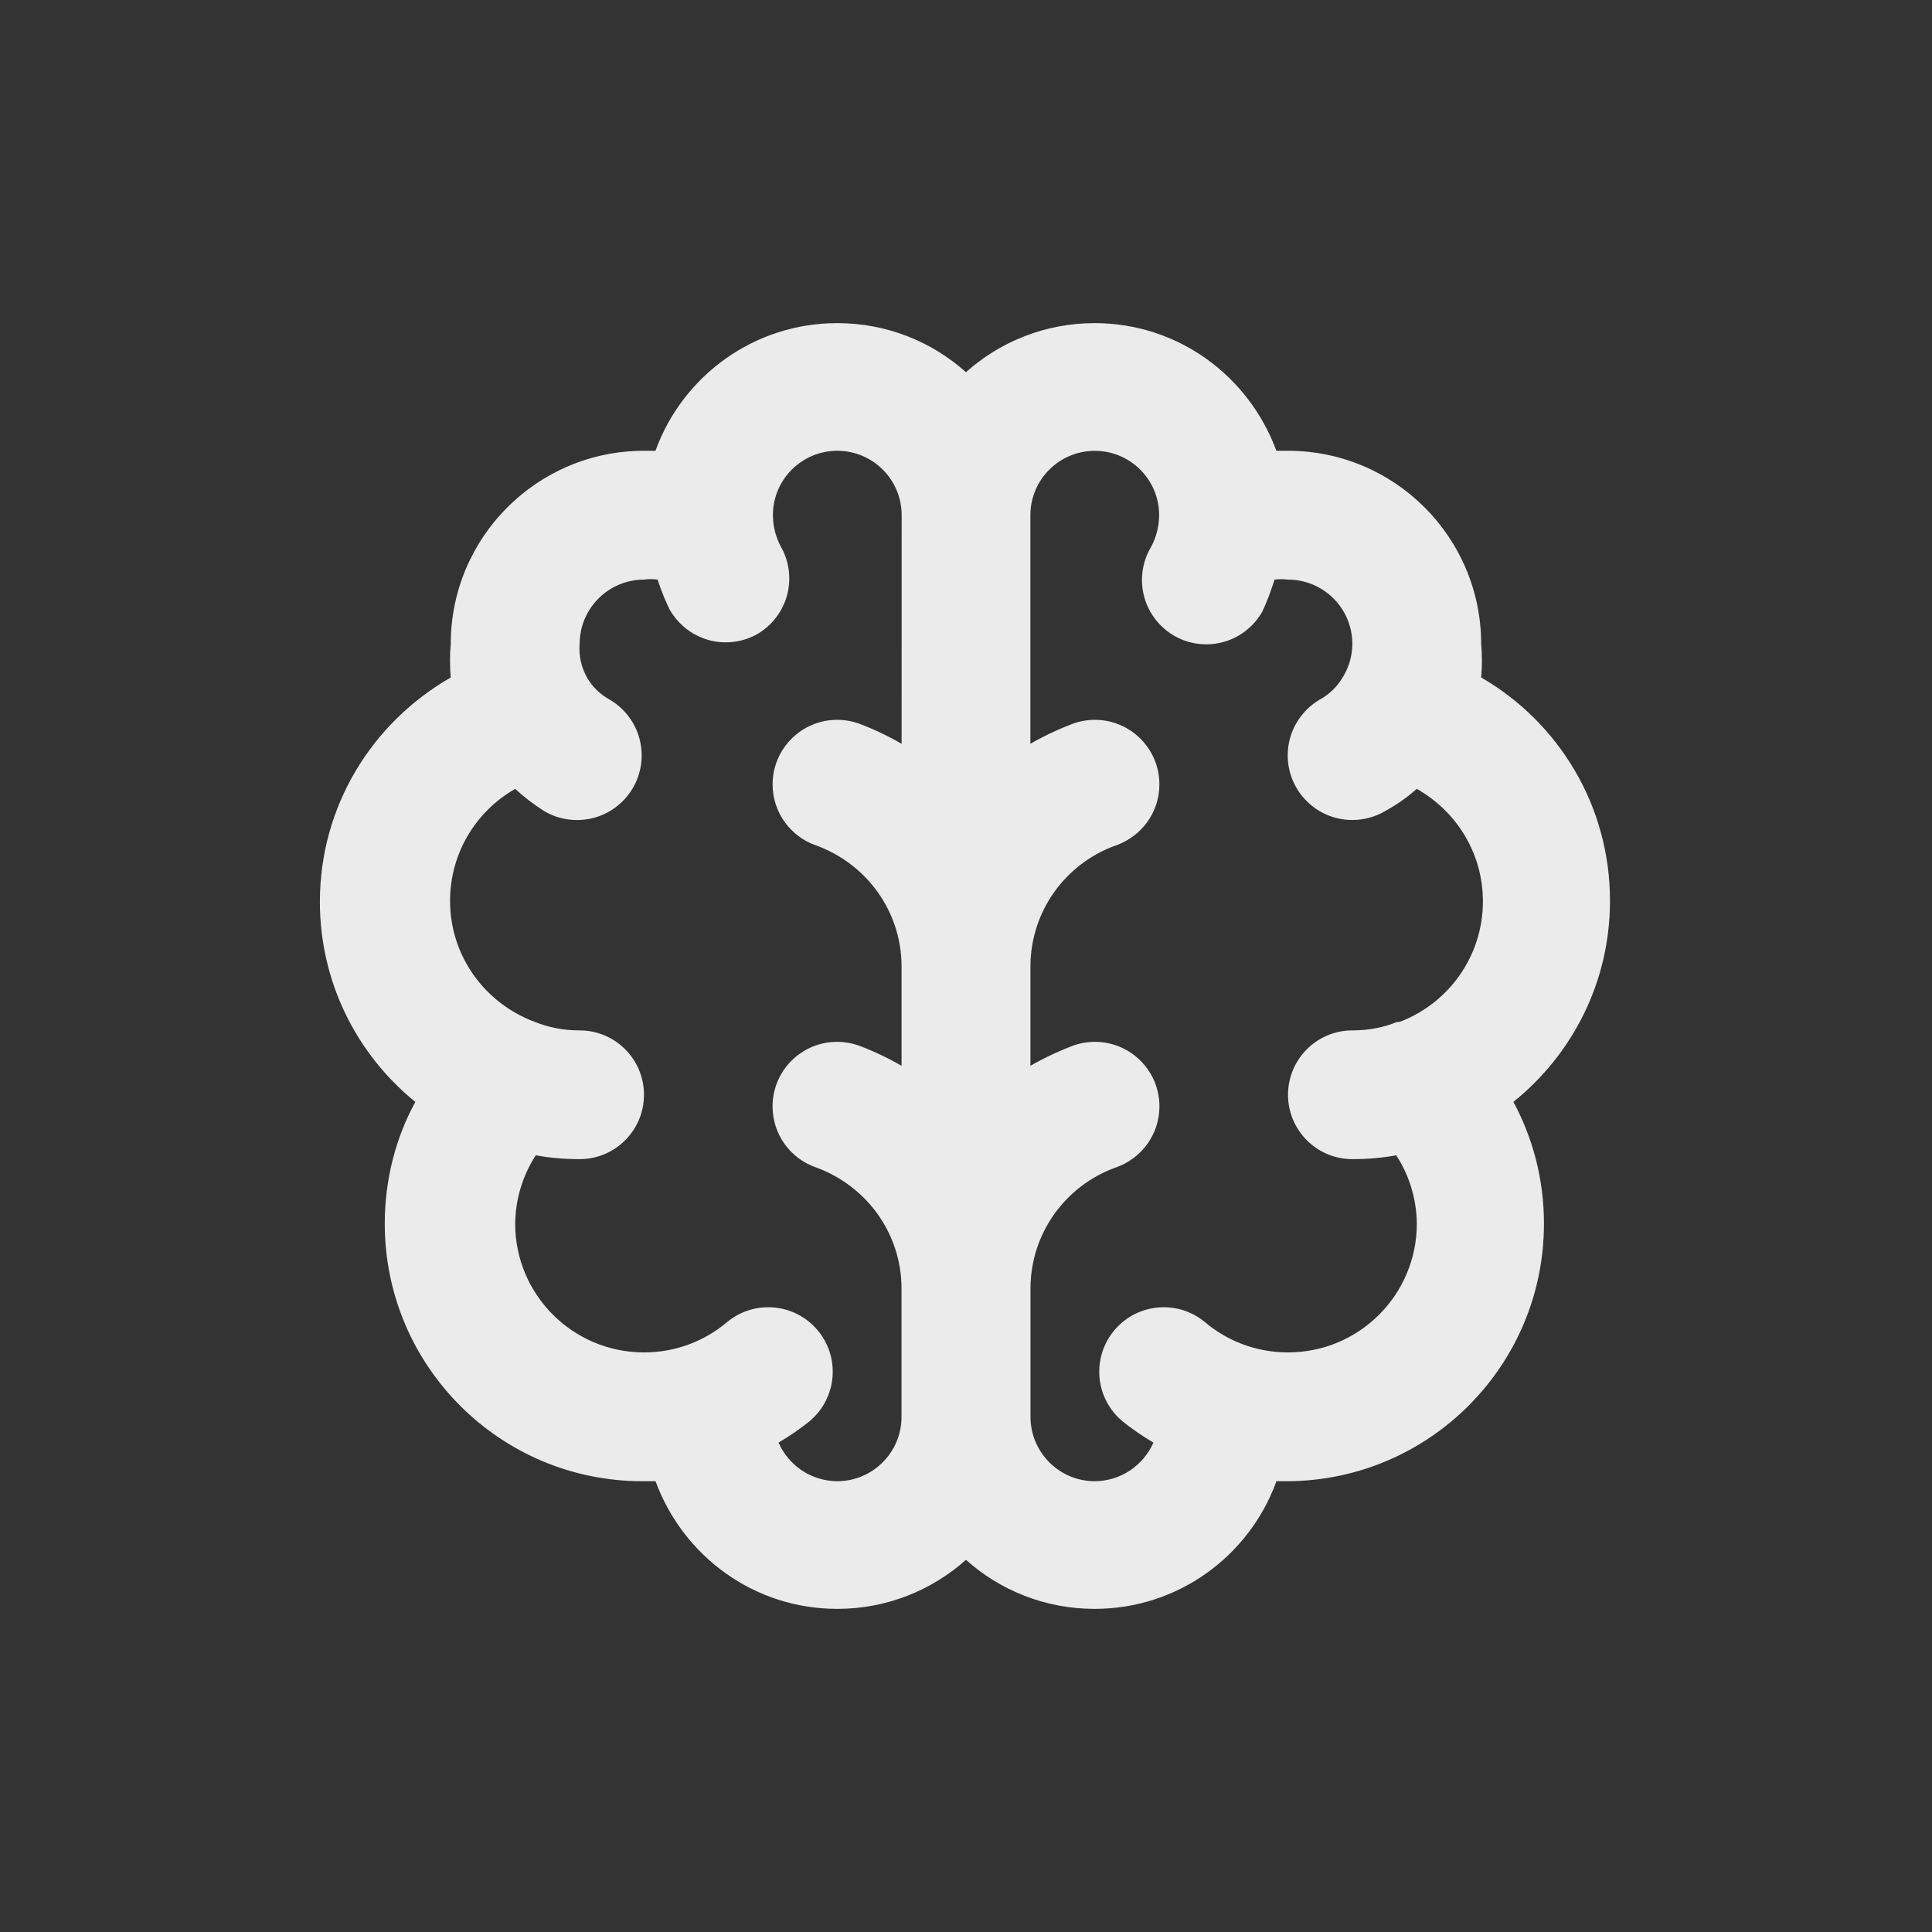 <!-- Generated by IcoMoon.io -->
<svg version="1.1" xmlns="http://www.w3.org/2000/svg" width="40" height="40" viewBox="0 0 40 40">
<rect x="0" y="0" width="40" height="40" fill="#333333" stroke="none"/>
<title>brain</title>
<path fill="#ebebeb" d="M33.333 18.667c0-0.006 0-0.014 0-0.021 0-1.964-1.061-3.68-2.642-4.605l-0.025-0.014c0.010-0.104 0.015-0.225 0.015-0.347s-0.005-0.243-0.016-0.362l0.001 0.015c0-2.209-1.791-4-4-4v0h-0.24c-0.572-1.554-2.040-2.643-3.763-2.643-1.025 0-1.96 0.386-2.668 1.019l0.004-0.003c-0.704-0.631-1.639-1.016-2.664-1.016-1.722 0-3.19 1.089-3.754 2.615l-0.009 0.028h-0.24c-2.209 0-4 1.791-4 4v0c-0.010 0.104-0.015 0.225-0.015 0.347s0.005 0.243 0.016 0.362l-0.001-0.015c-1.629 0.934-2.709 2.662-2.709 4.643 0 1.669 0.766 3.158 1.966 4.136l0.010 0.008c-0.399 0.729-0.633 1.597-0.633 2.52 0 2.946 2.388 5.333 5.333 5.333 0.012 0 0.023-0 0.035-0h0.238c0.572 1.554 2.040 2.643 3.763 2.643 1.025 0 1.96-0.386 2.668-1.019l-0.004 0.003c0.704 0.631 1.639 1.016 2.664 1.016 1.722 0 3.19-1.089 3.754-2.615l0.009-0.028h0.24c2.931-0.019 5.3-2.4 5.3-5.333 0-0.923-0.234-1.791-0.647-2.548l0.014 0.028c1.219-0.982 1.995-2.473 2-4.146v-0.001zM18.667 15.4c-0.254-0.149-0.553-0.293-0.864-0.412l-0.043-0.015c-0.127-0.044-0.274-0.070-0.427-0.070-0.738 0-1.337 0.598-1.337 1.337 0 0.586 0.376 1.083 0.901 1.264l0.009 0.003c1.031 0.38 1.754 1.352 1.76 2.493v2.067c-0.254-0.149-0.553-0.293-0.864-0.412l-0.043-0.015c-0.127-0.044-0.274-0.070-0.427-0.070-0.738 0-1.337 0.598-1.337 1.337 0 0.586 0.376 1.083 0.901 1.264l0.009 0.003c1.031 0.38 1.754 1.352 1.76 2.493v2.667c0 0.736-0.597 1.333-1.333 1.333v0c-0.54-0.004-1.003-0.328-1.21-0.792l-0.003-0.008c0.244-0.144 0.453-0.289 0.651-0.448l-0.011 0.008c0.295-0.247 0.482-0.615 0.482-1.027 0-0.737-0.598-1.335-1.335-1.335-0.326 0-0.624 0.116-0.855 0.31l0.002-0.002c-0.461 0.39-1.061 0.627-1.717 0.627-0.001 0-0.002 0-0.003 0h0c-1.473 0-2.667-1.194-2.667-2.667v0c0.007-0.526 0.165-1.014 0.433-1.424l-0.006 0.010c0.27 0.051 0.581 0.080 0.899 0.080 0.003 0 0.005 0 0.008 0h-0c0.736 0 1.333-0.597 1.333-1.333s-0.597-1.333-1.333-1.333v0c-0.004 0-0.009 0-0.014 0-0.326 0-0.638-0.064-0.922-0.179l0.016 0.006c-1.036-0.382-1.762-1.36-1.762-2.509 0-0.988 0.537-1.851 1.336-2.311l0.013-0.007c0.182 0.168 0.383 0.322 0.596 0.457l0.017 0.010c0.191 0.112 0.421 0.178 0.667 0.178 0.739 0 1.338-0.599 1.338-1.338 0-0.494-0.267-0.925-0.665-1.157l-0.006-0.003c-0.189-0.106-0.343-0.255-0.45-0.435l-0.003-0.005c-0.103-0.176-0.164-0.387-0.164-0.612 0-0.033 0.001-0.066 0.004-0.099l-0 0.004c0-0.736 0.597-1.333 1.333-1.333v0c0.042-0.006 0.091-0.010 0.14-0.010s0.098 0.004 0.145 0.010l-0.005-0.001c0.083 0.25 0.168 0.457 0.267 0.657l-0.013-0.030c0.234 0.405 0.665 0.673 1.158 0.673 0.246 0 0.477-0.067 0.675-0.183l-0.006 0.003c0.39-0.237 0.646-0.66 0.646-1.142 0-0.236-0.061-0.458-0.169-0.651l0.003 0.007c-0.107-0.192-0.171-0.422-0.173-0.666v-0.001c0-0.736 0.597-1.333 1.333-1.333s1.333 0.597 1.333 1.333v0zM28.92 21.16c-0.268 0.11-0.58 0.173-0.906 0.173-0.005 0-0.010 0-0.015-0h0.001c-0.736 0-1.333 0.597-1.333 1.333s0.597 1.333 1.333 1.333v0c0.002 0 0.005 0 0.007 0 0.318 0 0.629-0.029 0.931-0.085l-0.031 0.005c0.262 0.399 0.42 0.887 0.427 1.412l0 0.002c0 1.473-1.194 2.667-2.667 2.667v0c-0.001 0-0.002 0-0.003 0-0.656 0-1.257-0.237-1.721-0.63l0.004 0.003c-0.23-0.192-0.528-0.308-0.853-0.308-0.737 0-1.335 0.598-1.335 1.335 0 0.412 0.186 0.78 0.48 1.025l0.002 0.002c0.187 0.151 0.396 0.296 0.615 0.426l0.025 0.014c-0.21 0.472-0.673 0.796-1.213 0.8h-0c-0.736 0-1.333-0.597-1.333-1.333v0-2.667c0.006-1.142 0.729-2.113 1.742-2.487l0.018-0.006c0.533-0.184 0.91-0.681 0.91-1.267 0-0.738-0.598-1.337-1.337-1.337-0.153 0-0.299 0.026-0.436 0.073l0.009-0.003c-0.354 0.134-0.652 0.278-0.937 0.443l0.030-0.016v-2.067c0.006-1.142 0.729-2.113 1.742-2.487l0.018-0.006c0.533-0.184 0.91-0.681 0.91-1.267 0-0.738-0.598-1.337-1.337-1.337-0.153 0-0.299 0.026-0.436 0.073l0.009-0.003c-0.354 0.134-0.652 0.278-0.937 0.443l0.030-0.016v-4.733c0-0.736 0.597-1.333 1.333-1.333s1.333 0.597 1.333 1.333v0c-0.002 0.245-0.066 0.474-0.177 0.674l0.004-0.007c-0.115 0.193-0.183 0.426-0.183 0.674 0 0.489 0.264 0.917 0.657 1.149l0.006 0.003c0.192 0.113 0.422 0.18 0.668 0.18 0.493 0 0.924-0.268 1.155-0.667l0.003-0.006c0.087-0.182 0.173-0.403 0.244-0.63l0.010-0.036c0.042-0.006 0.091-0.010 0.14-0.010s0.098 0.004 0.145 0.010l-0.005-0.001c0.736 0 1.333 0.597 1.333 1.333v0c-0.002 0.274-0.087 0.527-0.23 0.738l0.003-0.005c-0.11 0.173-0.259 0.313-0.434 0.41l-0.006 0.003c-0.404 0.235-0.671 0.666-0.671 1.16 0 0.739 0.599 1.338 1.338 1.338 0.245 0 0.475-0.066 0.673-0.181l-0.006 0.003c0.253-0.138 0.472-0.293 0.67-0.47l-0.004 0.003c0.823 0.465 1.37 1.333 1.37 2.33 0 1.136-0.711 2.106-1.711 2.49l-0.018 0.006z"></path>
</svg>
